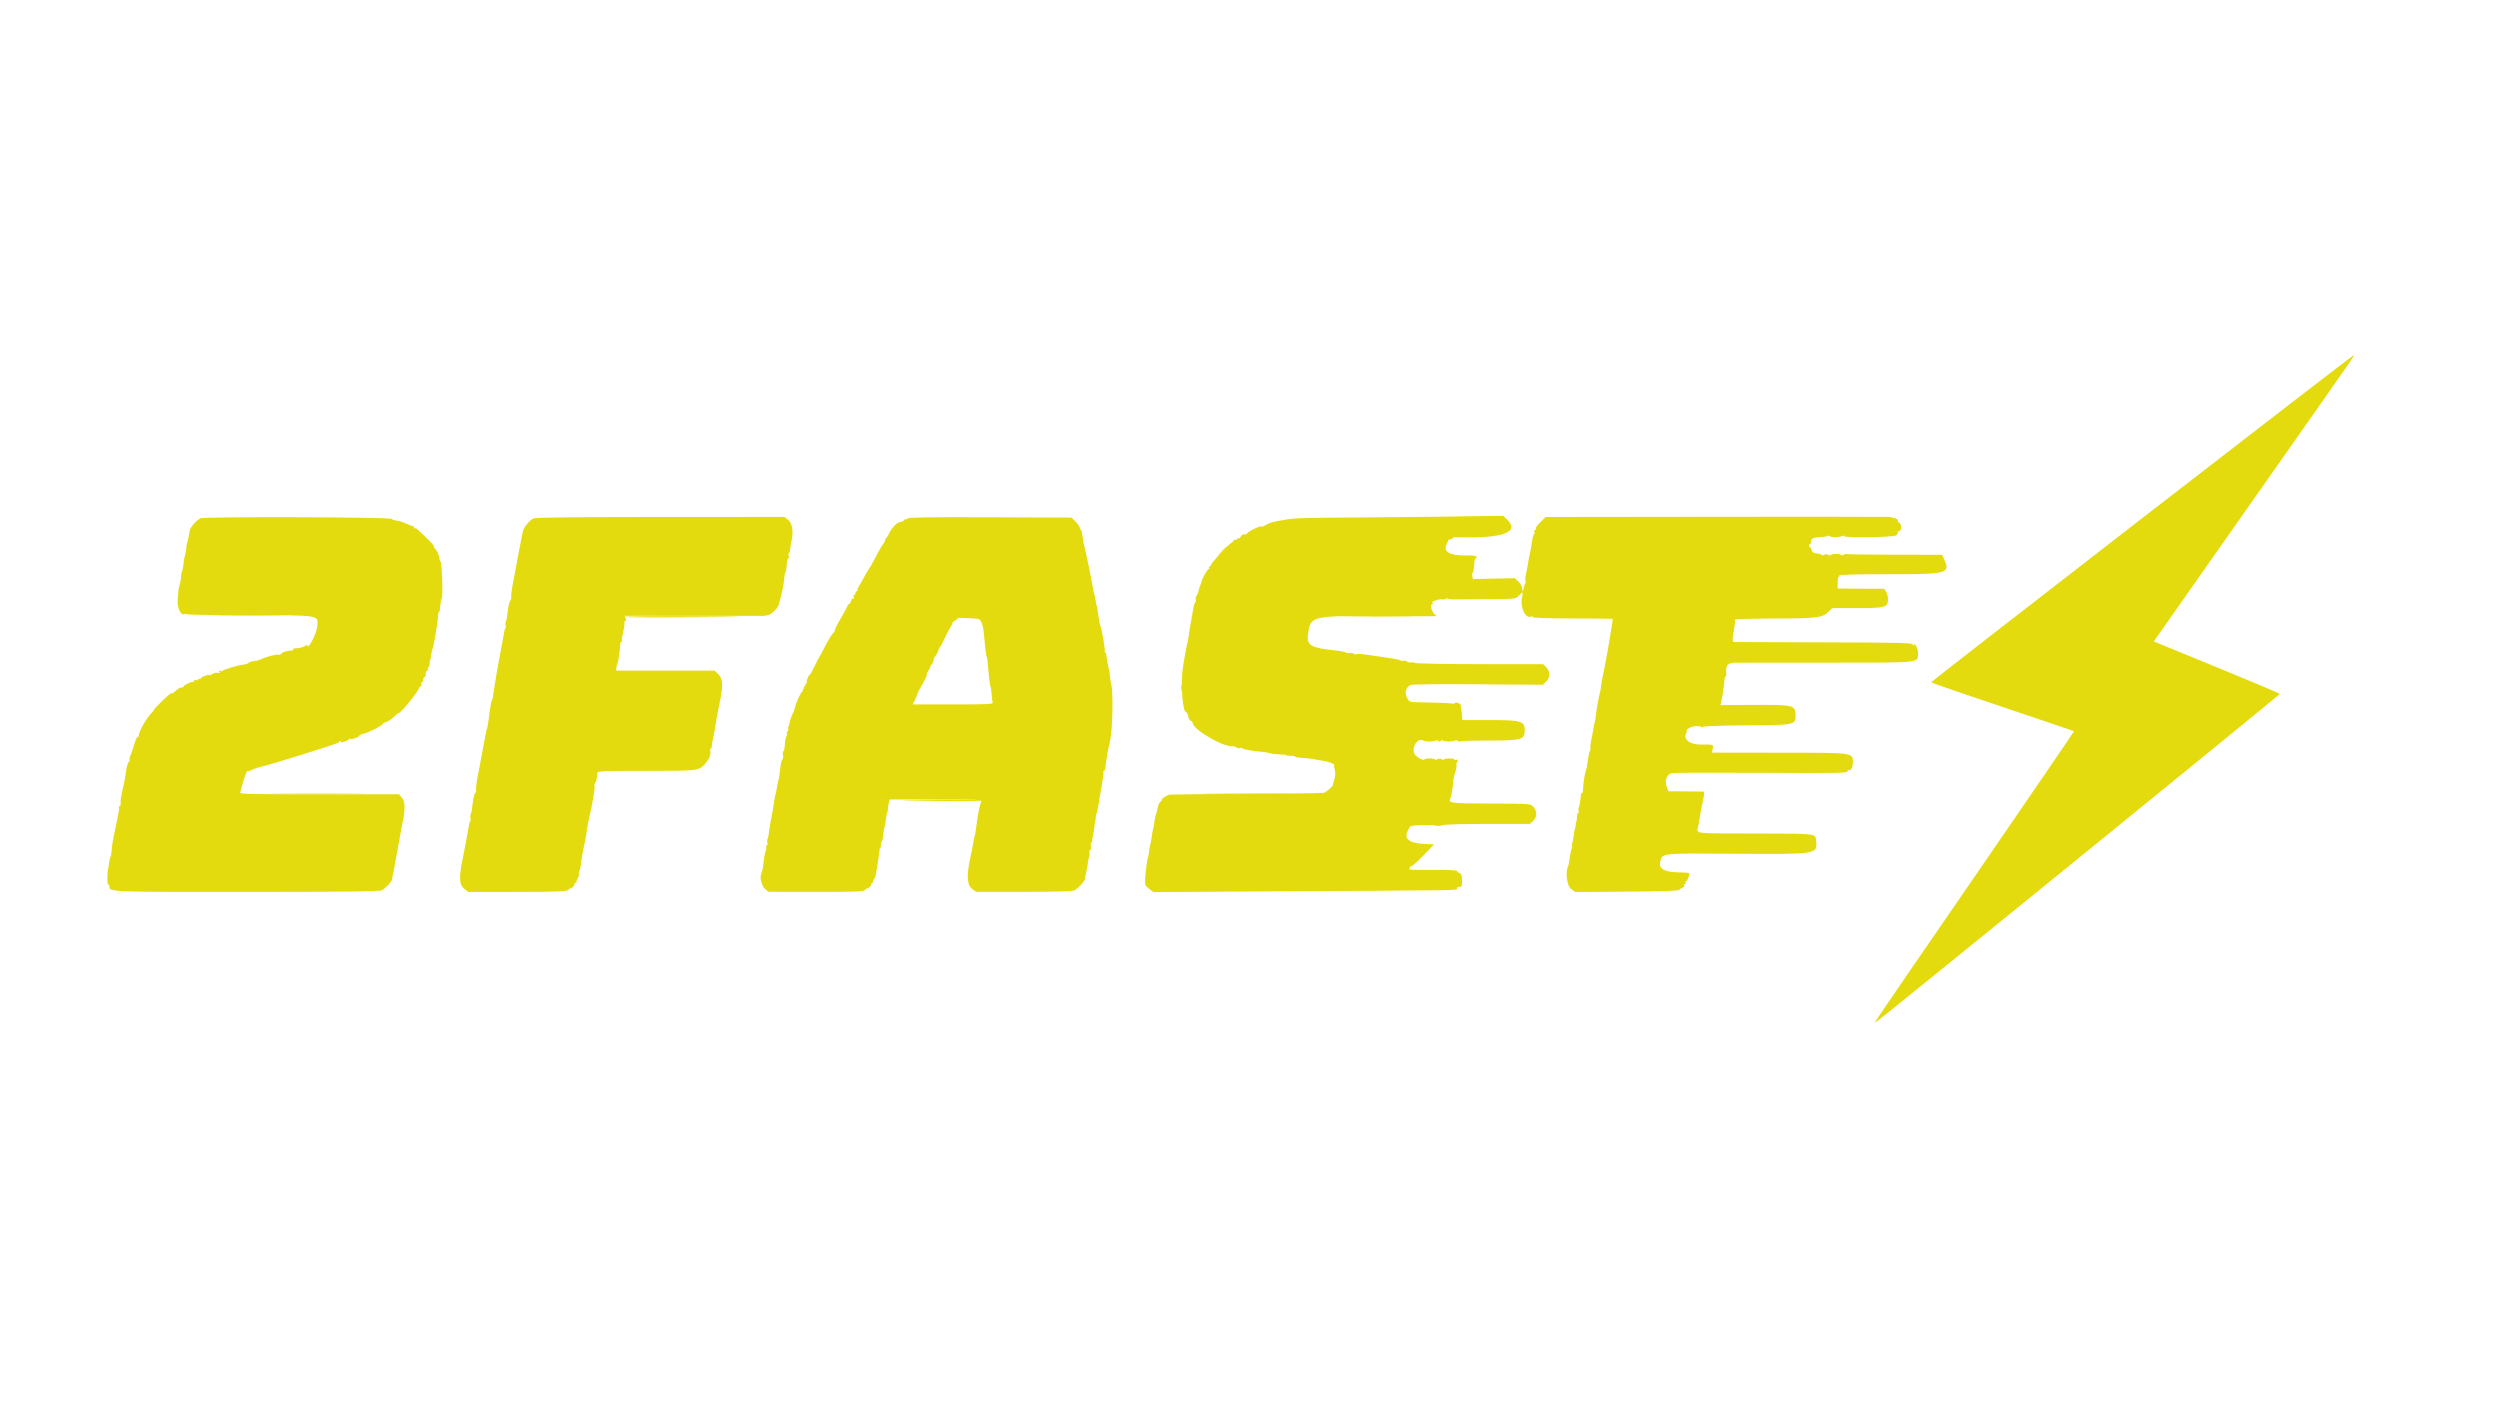 <svg id="svg" version="1.1" xmlns="http://www.w3.org/2000/svg" xmlns:xlink="http://www.w3.org/1999/xlink" width="400" height="225" viewBox="0, 0, 400,225"><g id="svgg"><path id="path0" d="" stroke="none" fill="#ecdc14" fill-rule="evenodd"></path><path id="path1" d="M342.664 82.971 C 324.135 97.321,308.972 109.109,308.969 109.167 C 308.966 109.224,314.095 110.994,320.367 113.101 C 326.639 115.208,331.802 116.957,331.840 116.989 C 331.878 117.021,324.793 127.392,316.097 140.034 C 298.587 165.490,299.850 163.626,300.187 163.514 C 300.498 163.411,364.764 111.188,364.780 111.026 C 364.786 110.960,360.251 109.044,354.701 106.769 L 344.609 102.632 344.984 102.097 C 345.190 101.803,352.338 91.625,360.869 79.479 C 377.791 55.388,376.762 56.874,376.523 56.877 C 376.430 56.878,361.194 68.620,342.664 82.971 M231.667 82.654 C 230.807 82.682,224.995 82.739,218.750 82.780 C 208.218 82.849,206.852 82.892,205.417 83.197 C 205.130 83.258,204.527 83.364,204.076 83.432 C 203.625 83.500,202.960 83.738,202.598 83.962 C 202.235 84.186,201.883 84.313,201.814 84.244 C 201.649 84.080,199.734 84.998,199.526 85.341 C 199.437 85.488,199.233 85.557,199.073 85.496 C 198.909 85.433,198.680 85.576,198.547 85.823 C 198.418 86.064,198.223 86.207,198.115 86.139 C 198.006 86.072,197.917 86.122,197.917 86.250 C 197.917 86.378,197.829 86.429,197.721 86.362 C 197.614 86.296,197.450 86.370,197.357 86.528 C 197.264 86.685,197.089 86.851,196.968 86.897 C 196.607 87.032,193.750 90.133,193.750 90.389 C 193.750 90.519,193.651 90.625,193.529 90.625 C 193.408 90.625,193.367 90.719,193.438 90.833 C 193.508 90.948,193.488 91.042,193.393 91.042 C 193.195 91.042,192.284 92.657,192.219 93.125 C 192.195 93.297,192.113 93.538,192.036 93.660 C 191.960 93.783,191.850 94.143,191.792 94.460 C 191.735 94.777,191.579 95.167,191.446 95.328 C 191.312 95.488,191.257 95.759,191.322 95.928 C 191.387 96.098,191.359 96.287,191.259 96.349 C 191.159 96.410,191.015 96.835,190.937 97.293 C 190.677 98.833,190.638 99.059,190.431 100.182 C 190.318 100.797,190.233 101.360,190.242 101.432 C 190.250 101.504,190.235 101.633,190.207 101.719 C 190.179 101.805,190.137 102.039,190.113 102.240 C 190.090 102.440,190.006 102.839,189.927 103.125 C 189.849 103.411,189.741 103.927,189.687 104.271 C 189.633 104.615,189.458 105.646,189.298 106.563 C 188.853 109.103,189.178 113.958,189.792 113.958 C 189.888 113.958,190.030 114.246,190.107 114.597 C 190.184 114.949,190.379 115.287,190.540 115.349 C 190.702 115.411,190.833 115.551,190.833 115.662 C 190.833 116.711,195.881 119.649,197.255 119.400 C 197.407 119.372,197.660 119.457,197.819 119.589 C 197.977 119.720,198.209 119.765,198.333 119.688 C 198.458 119.610,198.673 119.639,198.811 119.751 C 199.038 119.935,200.545 120.188,202.188 120.317 C 202.531 120.344,202.966 120.430,203.154 120.509 C 203.342 120.588,204.021 120.669,204.664 120.691 C 205.306 120.712,205.832 120.779,205.832 120.840 C 205.833 120.901,206.091 120.937,206.406 120.920 C 206.721 120.903,207.073 120.957,207.188 121.041 C 207.302 121.125,207.536 121.199,207.708 121.205 C 208.203 121.224,210.313 121.433,210.313 121.463 C 210.313 121.502,211.046 121.646,211.771 121.749 C 212.586 121.865,213.631 122.272,213.485 122.417 C 213.423 122.480,213.455 122.824,213.558 123.181 C 213.679 123.604,213.659 124.127,213.501 124.676 C 213.368 125.141,213.252 125.568,213.244 125.625 C 213.207 125.890,212.144 126.780,211.771 126.859 C 211.542 126.907,205.996 126.976,199.448 127.013 C 192.899 127.050,187.367 127.106,187.154 127.139 C 186.738 127.202,185.615 127.917,185.931 127.917 C 186.036 127.917,185.962 128.034,185.767 128.177 C 185.571 128.320,185.366 128.648,185.310 128.906 C 185.060 130.059,185.018 130.219,184.930 130.365 C 184.879 130.451,184.775 130.983,184.699 131.548 C 184.623 132.113,184.530 132.629,184.491 132.694 C 184.452 132.759,184.358 133.275,184.282 133.840 C 184.207 134.405,184.113 134.920,184.074 134.986 C 184.035 135.051,183.941 135.566,183.866 136.131 C 183.790 136.696,183.696 137.212,183.657 137.277 C 183.542 137.471,183.290 139.396,183.226 140.578 C 183.171 141.608,183.211 141.711,183.857 142.204 L 184.547 142.730 200.451 142.639 C 235.243 142.438,233.125 142.469,233.125 142.161 C 233.125 142.004,233.195 141.886,233.281 141.900 C 233.860 141.991,233.964 141.821,233.929 140.837 C 233.901 140.031,233.807 139.772,233.509 139.677 C 233.298 139.610,233.125 139.466,233.125 139.357 C 233.125 139.240,231.751 139.166,229.740 139.175 C 225.138 139.196,225.411 139.217,225.550 138.854 C 225.616 138.682,225.775 138.542,225.904 138.542 C 226.033 138.542,226.885 137.768,227.797 136.823 L 229.456 135.104 228.218 135.053 C 225.396 134.935,224.524 134.249,225.319 132.773 C 225.718 132.032,225.495 132.086,228.542 132.000 C 228.943 131.988,229.506 132.036,229.794 132.106 C 230.081 132.177,230.550 132.141,230.835 132.028 C 231.140 131.907,234.119 131.824,238.067 131.826 L 244.779 131.830 245.310 131.338 C 245.961 130.735,245.956 129.697,245.299 129.034 C 244.867 128.599,244.706 128.587,238.538 128.570 C 232.126 128.553,231.662 128.496,232.049 127.772 C 232.229 127.436,232.471 125.937,232.529 124.792 C 232.538 124.620,232.680 124.065,232.844 123.560 C 233.009 123.054,233.096 122.518,233.039 122.368 C 232.982 122.219,233.026 122.040,233.137 121.971 C 233.249 121.903,233.285 121.757,233.218 121.649 C 233.151 121.540,233.009 121.505,232.902 121.571 C 232.796 121.637,232.708 121.614,232.708 121.519 C 232.708 121.424,232.333 121.346,231.875 121.346 C 231.417 121.346,231.042 121.422,231.042 121.514 C 231.042 121.606,230.875 121.592,230.672 121.483 C 230.437 121.358,230.170 121.359,229.943 121.486 C 229.745 121.597,229.583 121.611,229.583 121.517 C 229.583 121.423,229.208 121.346,228.750 121.346 C 228.292 121.346,227.917 121.409,227.917 121.487 C 227.917 121.758,227.090 121.408,226.553 120.911 C 225.559 119.989,226.712 117.807,227.813 118.528 C 228.089 118.709,229.415 118.677,229.725 118.481 C 229.860 118.396,230.033 118.426,230.108 118.548 C 230.205 118.704,230.327 118.702,230.521 118.542 C 230.672 118.416,230.845 118.392,230.905 118.490 C 231.036 118.702,232.503 118.694,232.850 118.479 C 232.985 118.395,233.156 118.423,233.229 118.542 C 233.302 118.660,233.465 118.693,233.591 118.615 C 233.718 118.537,235.848 118.477,238.325 118.482 C 243.436 118.492,243.958 118.342,243.958 116.857 C 243.958 115.370,243.412 115.209,238.385 115.209 L 233.958 115.208 233.932 114.635 C 233.917 114.320,233.868 113.828,233.823 113.542 C 233.778 113.255,233.728 112.912,233.711 112.778 C 233.676 112.503,232.708 112.256,232.708 112.522 C 232.708 112.617,232.574 112.644,232.410 112.581 C 232.246 112.518,230.723 112.440,229.025 112.409 C 225.206 112.337,225.576 112.409,225.129 111.653 C 224.675 110.885,224.969 109.872,225.731 109.583 C 225.982 109.487,230.834 109.443,236.513 109.485 L 246.839 109.561 247.382 109.058 C 248.049 108.439,248.044 107.409,247.371 106.731 L 246.919 106.275 236.919 106.266 C 231.420 106.261,226.699 106.175,226.429 106.075 C 226.159 105.975,225.817 105.935,225.670 105.987 C 225.523 106.039,225.269 105.970,225.106 105.835 C 224.943 105.700,224.708 105.652,224.583 105.729 C 224.459 105.806,224.244 105.782,224.105 105.675 C 223.967 105.569,223.010 105.369,221.979 105.231 C 220.948 105.093,219.469 104.882,218.692 104.762 C 217.915 104.642,217.144 104.595,216.980 104.659 C 216.815 104.722,216.628 104.690,216.565 104.587 C 216.501 104.485,216.248 104.440,216.001 104.487 C 215.754 104.535,215.451 104.494,215.328 104.397 C 215.205 104.300,214.495 104.158,213.750 104.082 C 209.777 103.672,209.083 103.288,209.274 101.600 C 209.620 98.544,209.758 98.509,220.939 98.584 C 226.038 98.618,230.093 98.611,229.949 98.569 C 229.226 98.355,228.580 96.671,229.219 96.663 C 229.422 96.661,229.420 96.623,229.212 96.491 C 229.030 96.376,229.215 96.232,229.786 96.044 C 230.249 95.891,230.686 95.825,230.758 95.896 C 230.829 95.968,231.075 95.927,231.303 95.805 C 231.530 95.683,231.668 95.663,231.608 95.760 C 231.547 95.858,232.263 95.925,233.197 95.909 C 234.131 95.893,236.611 95.870,238.708 95.857 C 242.493 95.834,242.523 95.830,243.003 95.313 C 243.661 94.603,243.737 94.652,243.514 95.645 C 243.163 97.209,244.163 99.163,245.037 98.623 C 245.131 98.565,245.208 98.611,245.208 98.726 C 245.208 98.862,247.470 98.942,251.603 98.952 C 255.119 98.962,258.017 98.990,258.041 99.016 C 258.066 99.041,257.953 99.813,257.791 100.729 C 257.629 101.646,257.451 102.724,257.397 103.125 C 257.342 103.526,257.164 104.510,257.000 105.313 C 256.836 106.115,256.657 107.052,256.602 107.396 C 256.547 107.740,256.443 108.255,256.371 108.542 C 256.299 108.828,256.208 109.391,256.170 109.792 C 256.132 110.193,256.048 110.661,255.983 110.833 C 255.841 111.213,255.425 113.579,255.324 114.583 C 255.283 114.984,255.197 115.453,255.132 115.625 C 255.066 115.797,254.965 116.313,254.906 116.771 C 254.848 117.229,254.713 117.960,254.607 118.395 C 254.501 118.830,254.440 119.345,254.472 119.541 C 254.504 119.736,254.474 119.990,254.406 120.104 C 254.266 120.340,254.192 120.666,254.076 121.563 C 254.031 121.906,253.975 122.234,253.952 122.292 C 253.928 122.349,253.919 122.463,253.931 122.545 C 253.943 122.627,253.869 122.916,253.766 123.187 C 253.553 123.748,253.254 125.705,253.275 126.406 C 253.283 126.664,253.221 126.875,253.138 126.875 C 253.054 126.875,252.972 126.992,252.954 127.135 C 252.937 127.279,252.885 127.724,252.838 128.125 C 252.792 128.526,252.688 129.014,252.608 129.209 C 252.529 129.404,252.520 129.655,252.589 129.767 C 252.658 129.879,252.614 130.034,252.491 130.110 C 252.368 130.186,252.287 130.450,252.310 130.697 C 252.334 130.944,252.288 131.296,252.208 131.479 C 252.128 131.663,252.082 131.897,252.106 132.000 C 252.130 132.103,252.089 132.328,252.015 132.500 C 251.940 132.672,251.845 133.188,251.803 133.646 C 251.760 134.104,251.654 134.647,251.566 134.853 C 251.479 135.058,251.462 135.281,251.529 135.349 C 251.597 135.416,251.571 135.623,251.472 135.809 C 251.372 135.994,251.226 136.661,251.146 137.292 C 251.066 137.922,250.961 138.503,250.912 138.582 C 250.416 139.389,250.693 141.697,251.346 142.196 L 252.037 142.722 260.297 142.663 C 265.884 142.623,268.605 142.532,268.706 142.381 C 268.787 142.258,269.024 142.094,269.232 142.018 C 269.440 141.941,269.551 141.784,269.480 141.668 C 269.409 141.553,269.455 141.458,269.583 141.458 C 269.711 141.458,269.758 141.365,269.688 141.250 C 269.617 141.135,269.637 141.042,269.734 141.042 C 269.972 141.042,270.419 139.817,270.224 139.697 C 270.138 139.644,269.326 139.586,268.419 139.568 C 266.261 139.525,265.328 138.954,265.640 137.866 C 266.041 136.467,265.533 136.521,277.652 136.598 C 290.773 136.682,290.760 136.685,290.592 134.622 C 290.487 133.328,290.900 133.381,280.984 133.365 C 270.812 133.349,271.437 133.419,271.683 132.323 C 271.782 131.881,271.909 131.200,271.964 130.811 C 272.091 129.926,272.259 129.009,272.420 128.333 C 272.677 127.250,272.728 126.666,272.565 126.657 C 272.472 126.651,271.167 126.635,269.664 126.621 L 266.933 126.596 266.681 125.898 C 266.292 124.824,266.690 123.826,267.561 123.686 C 267.929 123.627,274.393 123.611,281.927 123.651 C 294.387 123.717,295.625 123.693,295.625 123.390 C 295.625 123.206,295.687 123.117,295.762 123.193 C 296.049 123.479,296.458 122.834,296.458 122.095 C 296.458 120.403,296.749 120.449,285.901 120.436 C 280.650 120.430,275.803 120.423,275.130 120.421 L 273.906 120.417 274.031 119.792 C 274.170 119.096,274.246 119.122,272.083 119.124 C 270.303 119.126,269.266 118.274,269.810 117.258 C 269.922 117.047,269.944 116.875,269.857 116.875 C 269.770 116.875,269.922 116.719,270.195 116.528 C 270.705 116.170,271.822 116.064,272.255 116.332 C 272.390 116.415,272.500 116.397,272.500 116.291 C 272.500 116.179,275.373 116.082,279.426 116.059 C 287.241 116.013,287.292 116.002,287.292 114.433 C 287.292 112.834,286.989 112.758,280.761 112.787 L 275.276 112.813 275.437 112.083 C 275.650 111.122,275.862 109.640,275.904 108.822 C 275.922 108.461,276.004 108.206,276.085 108.256 C 276.166 108.306,276.216 108.133,276.197 107.871 C 276.089 106.399,276.396 106.042,277.777 106.034 C 278.484 106.030,285.137 106.026,292.562 106.024 C 307.831 106.021,306.875 106.129,306.875 104.401 C 306.875 103.742,306.258 102.617,306.247 103.256 C 306.245 103.356,306.155 103.297,306.046 103.125 C 305.874 102.853,304.052 102.808,291.935 102.780 C 284.282 102.762,277.828 102.738,277.592 102.728 C 277.122 102.706,277.114 102.541,277.492 100.437 C 277.603 99.818,277.648 99.237,277.591 99.146 C 277.535 99.055,280.317 98.974,283.773 98.964 C 290.684 98.946,291.615 98.834,292.538 97.911 L 293.157 97.292 297.204 97.292 C 301.690 97.292,302.083 97.177,302.083 95.875 C 302.083 95.175,301.645 94.167,301.354 94.195 C 301.240 94.207,299.544 94.205,297.587 94.191 L 294.028 94.167 294.028 93.229 C 294.028 92.714,294.111 92.292,294.214 92.292 C 294.316 92.292,294.342 92.198,294.271 92.083 C 294.186 91.946,296.908 91.875,302.279 91.875 C 311.790 91.875,312.144 91.771,310.990 89.322 L 310.729 88.769 303.138 88.755 C 298.963 88.747,295.505 88.699,295.454 88.649 C 295.403 88.598,295.187 88.650,294.973 88.765 C 294.759 88.879,294.583 88.898,294.583 88.805 C 294.583 88.713,294.208 88.638,293.750 88.638 C 293.292 88.638,292.917 88.713,292.917 88.805 C 292.917 88.898,292.750 88.884,292.547 88.775 C 292.312 88.649,292.045 88.650,291.818 88.778 C 291.620 88.889,291.458 88.901,291.458 88.805 C 291.458 88.709,291.294 88.619,291.094 88.604 C 290.211 88.537,289.892 88.371,289.829 87.947 C 289.792 87.698,289.695 87.535,289.613 87.586 C 289.531 87.636,289.464 87.504,289.464 87.292 C 289.464 87.079,289.538 86.951,289.628 87.007 C 289.718 87.062,289.792 86.920,289.792 86.691 C 289.792 86.139,290.046 86.008,291.240 85.944 C 291.790 85.914,292.339 85.829,292.460 85.754 C 292.581 85.679,292.727 85.695,292.784 85.788 C 292.912 85.995,294.384 85.982,294.725 85.770 C 294.860 85.687,295.019 85.695,295.077 85.790 C 295.269 86.100,303.021 85.970,303.406 85.651 C 303.593 85.496,303.694 85.286,303.631 85.185 C 303.568 85.083,303.663 85.000,303.842 85.000 C 304.276 85.000,304.287 83.783,303.855 83.617 C 303.684 83.552,303.596 83.414,303.660 83.311 C 303.827 83.040,302.814 82.707,301.807 82.702 C 295.165 82.668,289.837 82.667,270.270 82.692 L 247.312 82.722 246.454 83.546 C 245.983 83.999,245.656 84.464,245.727 84.580 C 245.799 84.697,245.749 84.792,245.615 84.792 C 245.481 84.792,245.425 84.929,245.489 85.097 C 245.554 85.266,245.526 85.453,245.427 85.514 C 245.328 85.575,245.184 86.118,245.107 86.719 C 245.030 87.320,244.887 88.141,244.789 88.542 C 244.691 88.943,244.559 89.621,244.495 90.048 C 244.431 90.476,244.282 91.255,244.164 91.781 C 244.047 92.306,244.005 92.823,244.071 92.930 C 244.137 93.037,244.118 93.242,244.029 93.385 C 243.939 93.529,243.838 93.828,243.803 94.050 C 243.708 94.664,243.542 94.719,243.542 94.136 C 243.542 93.843,243.291 93.379,242.963 93.065 L 242.384 92.510 239.023 92.579 L 235.662 92.649 235.568 92.158 C 235.517 91.888,235.535 91.667,235.610 91.667 C 235.737 91.667,235.865 90.903,235.915 89.844 C 235.927 89.586,236.008 89.375,236.094 89.375 C 236.180 89.375,236.250 89.258,236.250 89.115 C 236.250 88.925,235.756 88.859,234.427 88.872 C 231.881 88.897,230.840 88.239,231.493 87.019 C 231.627 86.768,231.718 86.516,231.694 86.458 C 231.670 86.401,231.843 86.324,232.078 86.287 C 232.314 86.250,232.467 86.157,232.419 86.079 C 232.371 86.001,232.815 85.951,233.405 85.967 C 240.532 86.163,243.278 85.133,241.094 83.082 L 240.521 82.544 236.875 82.574 C 234.870 82.590,232.526 82.627,231.667 82.654 M32.029 82.933 C 31.501 83.243,30.713 84.062,30.514 84.510 C 30.345 84.889,30.320 84.993,30.143 86.042 C 30.095 86.328,30.004 86.703,29.941 86.875 C 29.878 87.047,29.825 87.328,29.822 87.500 C 29.816 87.928,29.662 88.788,29.524 89.167 C 29.461 89.339,29.408 89.620,29.406 89.792 C 29.400 90.220,29.246 91.080,29.108 91.458 C 29.045 91.630,28.991 91.911,28.989 92.083 C 28.983 92.511,28.829 93.372,28.691 93.750 C 28.628 93.922,28.571 94.203,28.565 94.375 C 28.558 94.547,28.498 95.252,28.430 95.942 C 28.303 97.254,28.968 98.609,29.561 98.243 C 29.688 98.165,29.792 98.176,29.792 98.269 C 29.792 98.362,34.273 98.438,39.749 98.438 C 51.299 98.438,50.936 98.380,50.775 100.171 C 50.660 101.443,49.167 104.251,49.167 103.194 C 49.167 103.128,49.042 103.177,48.890 103.304 C 48.615 103.532,47.948 103.705,47.227 103.735 C 47.020 103.743,46.894 103.820,46.947 103.906 C 47.000 103.992,46.842 104.074,46.595 104.089 C 45.829 104.134,45.141 104.355,44.987 104.604 C 44.906 104.735,44.712 104.798,44.555 104.744 C 44.249 104.637,42.452 105.110,41.771 105.477 C 41.542 105.600,41.029 105.736,40.631 105.778 C 40.233 105.820,39.853 105.943,39.785 106.052 C 39.718 106.160,39.368 106.283,39.007 106.325 C 38.039 106.438,35.625 107.158,35.625 107.335 C 35.625 107.418,35.469 107.427,35.278 107.354 C 35.026 107.257,34.978 107.296,35.103 107.497 C 35.230 107.704,35.163 107.745,34.838 107.660 C 34.598 107.597,34.221 107.673,33.999 107.828 C 33.778 107.983,33.552 108.066,33.499 108.013 C 33.341 107.855,32.083 108.355,32.083 108.574 C 32.083 108.684,31.990 108.717,31.875 108.646 C 31.760 108.575,31.667 108.613,31.667 108.731 C 31.667 108.849,31.526 108.891,31.354 108.825 C 31.182 108.759,31.042 108.809,31.042 108.936 C 31.042 109.063,30.971 109.144,30.885 109.117 C 30.631 109.036,29.375 109.618,29.375 109.817 C 29.375 109.918,29.228 110.000,29.048 110.000 C 28.868 110.000,28.590 110.117,28.430 110.260 C 27.740 110.879,27.538 111.010,27.435 110.907 C 27.374 110.847,26.698 111.415,25.932 112.169 C 25.167 112.924,24.586 113.542,24.642 113.542 C 24.698 113.542,24.430 113.885,24.046 114.304 C 23.206 115.220,22.028 117.450,22.219 117.760 C 22.298 117.886,22.258 117.920,22.126 117.839 C 21.978 117.748,21.735 118.239,21.447 119.213 C 21.200 120.047,20.926 120.823,20.838 120.938 C 20.750 121.052,20.705 121.310,20.737 121.510 C 20.770 121.711,20.721 121.875,20.630 121.875 C 20.471 121.875,20.216 122.845,20.083 123.958 C 20.009 124.576,19.868 125.277,19.500 126.855 C 19.351 127.496,19.261 128.232,19.301 128.490 C 19.340 128.747,19.274 128.958,19.153 128.958 C 19.032 128.958,18.980 129.034,19.037 129.126 C 19.094 129.218,19.058 129.663,18.957 130.115 C 18.856 130.568,18.720 131.242,18.654 131.614 C 18.589 131.986,18.401 132.877,18.236 133.593 C 18.071 134.310,17.916 135.318,17.893 135.833 C 17.869 136.349,17.775 136.921,17.684 137.105 C 17.593 137.289,17.474 137.804,17.420 138.251 C 17.366 138.697,17.301 139.063,17.276 139.063 C 17.252 139.063,17.211 139.646,17.186 140.359 C 17.162 141.072,17.222 141.606,17.321 141.545 C 17.419 141.484,17.500 141.575,17.500 141.747 C 17.500 142.739,16.971 142.716,39.545 142.704 C 55.701 142.696,60.761 142.634,61.108 142.441 C 61.672 142.127,62.703 141.044,62.724 140.744 C 62.733 140.621,62.771 140.380,62.809 140.208 C 63.010 139.290,63.147 138.580,63.232 138.021 C 63.284 137.677,63.379 137.161,63.442 136.875 C 63.505 136.589,63.598 136.073,63.650 135.729 C 63.702 135.385,63.795 134.870,63.858 134.583 C 63.921 134.297,64.015 133.781,64.067 133.438 C 64.118 133.094,64.212 132.578,64.275 132.292 C 64.866 129.608,64.879 128.292,64.324 127.646 L 63.841 127.083 51.065 127.083 C 38.978 127.083,38.297 127.064,38.441 126.719 C 38.525 126.518,38.666 126.026,38.753 125.625 C 38.928 124.824,39.545 123.133,39.569 123.391 C 39.577 123.480,39.874 123.402,40.229 123.219 C 40.584 123.035,41.076 122.846,41.322 122.799 C 42.673 122.542,53.891 119.055,54.126 118.820 C 54.436 118.510,54.667 118.446,54.500 118.716 C 54.441 118.812,54.716 118.789,55.113 118.665 C 55.509 118.541,55.833 118.363,55.833 118.270 C 55.833 118.177,55.916 118.152,56.018 118.214 C 56.254 118.360,57.500 117.931,57.500 117.705 C 57.500 117.610,57.805 117.469,58.177 117.390 C 58.959 117.225,61.250 116.059,61.250 115.827 C 61.250 115.741,61.478 115.613,61.756 115.543 C 62.035 115.473,62.597 115.100,63.006 114.715 C 63.415 114.329,63.750 114.044,63.750 114.082 C 63.750 114.528,66.758 110.904,67.010 110.156 C 67.077 109.956,67.225 109.792,67.338 109.792 C 67.452 109.792,67.491 109.651,67.425 109.479 C 67.359 109.307,67.396 109.167,67.507 109.167 C 67.618 109.167,67.708 108.979,67.708 108.750 C 67.708 108.521,67.802 108.333,67.917 108.333 C 68.031 108.333,68.125 108.099,68.125 107.813 C 68.125 107.526,68.234 107.292,68.368 107.292 C 68.502 107.292,68.549 107.230,68.474 107.155 C 68.399 107.079,68.433 106.902,68.551 106.760 C 68.668 106.618,68.746 106.422,68.723 106.324 C 68.700 106.226,68.748 105.911,68.829 105.625 C 68.910 105.339,69.002 104.866,69.033 104.575 C 69.063 104.283,69.143 103.955,69.210 103.845 C 69.370 103.584,70.053 99.466,70.082 98.594 C 70.094 98.222,70.159 97.917,70.226 97.917 C 70.293 97.917,70.356 97.799,70.367 97.656 C 70.438 96.732,70.580 95.866,70.691 95.686 C 70.893 95.359,70.711 89.976,70.493 89.823 C 70.386 89.749,70.308 89.547,70.319 89.375 C 70.345 88.984,69.811 87.864,69.502 87.659 C 69.375 87.575,69.340 87.505,69.425 87.503 C 69.636 87.499,69.019 86.769,68.036 85.860 C 67.586 85.444,67.055 84.948,66.856 84.757 C 66.656 84.566,66.438 84.464,66.372 84.531 C 66.305 84.598,66.250 84.543,66.250 84.410 C 66.250 84.276,66.155 84.167,66.039 84.167 C 65.924 84.167,65.431 83.983,64.946 83.759 C 64.460 83.535,63.781 83.325,63.438 83.291 C 63.094 83.257,62.746 83.135,62.664 83.021 C 62.454 82.727,32.526 82.641,32.029 82.933 M85.363 82.936 C 84.510 83.429,83.755 84.416,83.623 85.208 C 83.595 85.380,83.518 85.755,83.453 86.042 C 83.388 86.328,83.240 87.078,83.125 87.708 C 83.010 88.339,82.876 89.053,82.829 89.297 C 82.781 89.540,82.687 90.055,82.620 90.442 C 82.552 90.829,82.325 92.012,82.116 93.070 C 81.906 94.129,81.760 95.230,81.791 95.518 C 81.821 95.806,81.768 96.042,81.672 96.042 C 81.521 96.042,81.268 97.271,81.135 98.646 C 81.113 98.875,81.026 99.227,80.942 99.427 C 80.858 99.628,80.839 99.923,80.901 100.084 C 80.963 100.244,80.955 100.434,80.884 100.505 C 80.813 100.576,80.730 100.796,80.698 100.994 C 80.667 101.192,80.595 101.589,80.539 101.875 C 80.483 102.161,80.390 102.677,80.332 103.021 C 80.235 103.594,80.180 103.883,79.879 105.417 C 79.633 106.665,79.174 109.347,79.058 110.208 C 78.861 111.668,78.842 111.765,78.715 111.983 C 78.598 112.182,78.369 113.531,78.202 115.000 C 78.115 115.770,77.970 116.563,77.917 116.563 C 77.877 116.563,77.812 116.871,77.522 118.438 C 77.394 119.125,77.251 119.887,77.204 120.130 C 77.156 120.373,77.062 120.889,76.995 121.276 C 76.927 121.663,76.700 122.845,76.491 123.904 C 76.281 124.962,76.135 126.064,76.166 126.351 C 76.196 126.639,76.143 126.875,76.047 126.875 C 75.896 126.875,75.643 128.105,75.510 129.479 C 75.488 129.708,75.401 130.060,75.317 130.260 C 75.233 130.461,75.214 130.756,75.276 130.917 C 75.338 131.078,75.330 131.267,75.259 131.338 C 75.188 131.409,75.105 131.629,75.073 131.827 C 75.042 132.025,74.970 132.422,74.914 132.708 C 74.858 132.995,74.765 133.510,74.707 133.854 C 74.649 134.198,74.550 134.737,74.488 135.052 C 74.426 135.367,74.334 135.836,74.285 136.094 C 74.235 136.352,74.091 137.078,73.966 137.708 C 73.421 140.433,73.499 141.613,74.259 142.192 L 74.945 142.716 82.779 142.703 C 89.439 142.693,90.659 142.644,90.924 142.380 C 91.095 142.209,91.289 142.075,91.354 142.083 C 91.571 142.110,92.066 141.510,91.935 141.379 C 91.864 141.308,91.915 141.250,92.049 141.250 C 92.182 141.250,92.272 141.180,92.247 141.094 C 92.223 141.008,92.324 140.719,92.473 140.451 C 92.621 140.183,92.691 139.913,92.628 139.851 C 92.566 139.788,92.596 139.585,92.695 139.400 C 92.794 139.214,92.929 138.594,92.994 138.021 C 93.060 137.448,93.166 136.745,93.231 136.458 C 93.295 136.172,93.387 135.703,93.435 135.417 C 93.483 135.130,93.577 134.661,93.644 134.375 C 93.711 134.089,93.817 133.432,93.880 132.917 C 93.942 132.401,94.169 131.229,94.383 130.313 C 94.885 128.163,95.256 125.811,95.114 125.670 C 95.053 125.609,95.102 125.441,95.221 125.297 C 95.411 125.069,95.505 124.644,95.601 123.594 C 95.620 123.390,97.334 123.333,103.414 123.333 C 111.875 123.333,111.836 123.338,112.870 122.147 C 113.496 121.425,113.756 120.781,113.648 120.220 C 113.603 119.985,113.635 119.792,113.720 119.792 C 113.805 119.792,113.885 119.581,113.896 119.323 C 113.908 119.065,113.979 118.620,114.054 118.333 C 114.128 118.047,114.329 116.969,114.500 115.938 C 114.812 114.059,114.883 113.670,115.090 112.717 C 115.734 109.753,115.692 108.568,114.917 107.851 L 114.314 107.292 106.442 107.292 L 98.570 107.292 98.621 106.814 C 98.649 106.551,98.732 106.240,98.804 106.122 C 98.926 105.925,99.212 103.935,99.243 103.073 C 99.250 102.872,99.335 102.708,99.432 102.708 C 99.529 102.708,99.560 102.630,99.501 102.535 C 99.442 102.440,99.515 101.901,99.664 101.337 C 99.812 100.774,99.922 100.062,99.908 99.756 C 99.895 99.449,99.967 99.250,100.068 99.313 C 100.170 99.376,100.189 99.224,100.110 98.977 L 99.967 98.526 111.077 98.542 C 117.188 98.551,122.234 98.547,122.292 98.534 C 122.349 98.521,122.617 98.470,122.887 98.420 C 123.379 98.329,124.403 97.366,124.565 96.841 C 125.016 95.384,125.416 93.534,125.463 92.694 C 125.495 92.130,125.571 91.668,125.633 91.668 C 125.740 91.667,125.868 90.842,125.915 89.844 C 125.927 89.586,126.019 89.375,126.118 89.375 C 126.217 89.375,126.250 89.188,126.190 88.959 C 126.130 88.729,126.160 88.493,126.256 88.434 C 126.353 88.374,126.426 88.163,126.418 87.965 C 126.411 87.766,126.494 87.229,126.604 86.771 C 126.988 85.170,126.792 83.728,126.119 83.190 L 125.521 82.713 105.625 82.718 C 92.500 82.722,85.604 82.796,85.363 82.936 M145.208 82.955 C 145.208 83.087,145.150 83.136,145.079 83.065 C 145.008 82.995,144.814 83.073,144.648 83.239 C 144.481 83.406,144.173 83.542,143.962 83.542 C 143.545 83.542,142.587 84.569,142.218 85.411 C 142.091 85.701,141.909 85.994,141.813 86.063 C 141.717 86.131,141.619 86.324,141.594 86.491 C 141.570 86.658,141.431 86.930,141.285 87.095 C 141.021 87.394,140.682 87.992,139.754 89.792 C 139.488 90.307,139.214 90.776,139.144 90.833 C 139.074 90.891,138.662 91.594,138.228 92.396 C 137.794 93.198,137.360 93.957,137.263 94.082 C 137.166 94.207,137.149 94.371,137.224 94.446 C 137.299 94.522,137.252 94.583,137.118 94.583 C 136.984 94.583,136.875 94.724,136.875 94.896 C 136.875 95.068,136.784 95.208,136.673 95.208 C 136.562 95.208,136.531 95.364,136.604 95.555 C 136.688 95.772,136.655 95.851,136.516 95.765 C 136.391 95.687,136.238 95.853,136.164 96.147 C 136.092 96.433,135.942 96.667,135.829 96.667 C 135.717 96.667,135.625 96.758,135.625 96.869 C 135.625 96.980,135.222 97.754,134.729 98.588 C 133.877 100.030,133.437 100.932,133.580 100.942 C 133.616 100.945,133.456 101.152,133.223 101.401 C 132.990 101.651,132.429 102.586,131.975 103.480 C 131.521 104.373,131.102 105.151,131.044 105.208 C 130.985 105.266,130.662 105.898,130.326 106.615 C 129.990 107.331,129.662 107.917,129.597 107.918 C 129.400 107.921,128.962 109.004,129.081 109.196 C 129.141 109.294,129.086 109.375,128.958 109.375 C 128.830 109.375,128.783 109.469,128.854 109.583 C 128.925 109.698,128.878 109.792,128.750 109.792 C 128.622 109.792,128.575 109.885,128.646 110.000 C 128.717 110.115,128.670 110.208,128.542 110.208 C 128.414 110.208,128.367 110.302,128.438 110.417 C 128.508 110.531,128.490 110.625,128.396 110.625 C 128.193 110.625,127.360 112.393,127.218 113.125 C 127.163 113.412,126.963 113.949,126.774 114.320 C 126.585 114.691,126.407 115.211,126.379 115.475 C 126.351 115.739,126.254 116.075,126.164 116.221 C 126.074 116.367,126.055 116.542,126.123 116.609 C 126.191 116.677,126.140 116.861,126.010 117.017 C 125.880 117.174,125.833 117.361,125.906 117.434 C 125.979 117.506,125.945 117.678,125.832 117.814 C 125.718 117.951,125.602 118.545,125.573 119.134 C 125.544 119.723,125.445 120.206,125.352 120.207 C 125.259 120.208,125.227 120.485,125.280 120.823 C 125.333 121.160,125.295 121.465,125.195 121.500 C 125.095 121.534,124.955 122.031,124.883 122.604 C 124.659 124.402,124.618 124.688,124.584 124.688 C 124.543 124.688,124.454 125.115,124.301 126.060 C 124.234 126.471,124.133 126.939,124.076 127.101 C 124.019 127.263,123.923 127.771,123.862 128.229 C 123.760 128.996,123.588 129.986,123.227 131.875 C 123.151 132.276,123.061 132.885,123.029 133.229 C 122.996 133.573,122.901 134.018,122.817 134.219 C 122.733 134.419,122.718 134.724,122.784 134.896 C 122.850 135.068,122.821 135.208,122.720 135.208 C 122.619 135.208,122.563 135.372,122.596 135.573 C 122.628 135.773,122.578 136.085,122.485 136.265 C 122.392 136.446,122.263 137.102,122.197 137.724 C 122.061 139.018,121.998 139.342,121.787 139.826 C 121.527 140.421,121.856 141.706,122.396 142.206 L 122.909 142.681 130.504 142.693 C 137.049 142.703,138.143 142.661,138.417 142.387 C 138.592 142.212,138.789 142.075,138.854 142.083 C 139.071 142.110,139.566 141.510,139.435 141.379 C 139.364 141.308,139.431 141.250,139.583 141.250 C 139.736 141.250,139.799 141.188,139.724 141.113 C 139.649 141.038,139.693 140.848,139.823 140.692 C 139.952 140.536,140.093 140.199,140.135 139.944 C 140.177 139.688,140.313 138.870,140.437 138.125 C 140.561 137.380,140.677 136.513,140.696 136.198 C 140.714 135.884,140.791 135.626,140.867 135.625 C 140.943 135.625,140.978 135.461,140.946 135.260 C 140.913 135.060,140.970 134.791,141.072 134.662 C 141.174 134.533,141.290 134.017,141.330 133.516 C 141.370 133.014,141.461 132.464,141.532 132.292 C 141.604 132.120,141.697 131.604,141.739 131.146 C 141.781 130.688,141.881 130.162,141.960 129.979 C 142.039 129.796,142.087 129.561,142.066 129.458 C 142.045 129.355,142.099 128.966,142.186 128.594 L 142.344 127.917 149.736 127.917 C 156.692 127.917,157.119 127.938,156.984 128.281 C 156.904 128.482,156.809 128.786,156.772 128.958 C 156.736 129.130,156.653 129.505,156.588 129.792 C 156.470 130.316,156.322 131.289,156.132 132.790 C 156.075 133.237,155.993 133.660,155.948 133.732 C 155.904 133.804,155.807 134.283,155.734 134.796 C 155.660 135.309,155.459 136.339,155.286 137.083 C 154.640 139.879,154.706 141.580,155.483 142.173 L 156.159 142.688 163.828 142.688 C 169.408 142.688,171.619 142.620,171.946 142.438 C 172.542 142.106,173.535 141.037,173.568 140.692 C 173.582 140.540,173.611 140.346,173.632 140.260 C 173.924 139.054,174.014 138.586,174.060 138.042 C 174.089 137.687,174.183 137.232,174.267 137.031 C 174.351 136.831,174.366 136.526,174.300 136.354 C 174.234 136.182,174.281 136.042,174.405 136.042 C 174.537 136.042,174.593 135.783,174.539 135.417 C 174.488 135.073,174.529 134.792,174.629 134.792 C 174.728 134.792,174.791 134.674,174.767 134.531 C 174.743 134.388,174.788 134.036,174.867 133.750 C 174.946 133.464,175.047 132.854,175.092 132.396 C 175.137 131.938,175.191 131.563,175.213 131.563 C 175.235 131.563,175.278 131.281,175.308 130.938 C 175.338 130.594,175.386 130.289,175.416 130.260 C 175.515 130.163,175.750 128.987,175.926 127.708 C 175.981 127.307,176.168 126.240,176.341 125.337 C 176.515 124.434,176.607 123.613,176.545 123.514 C 176.484 123.415,176.517 123.333,176.620 123.333 C 176.722 123.333,176.814 123.216,176.824 123.073 C 176.847 122.757,177.048 121.342,177.172 120.625 C 177.255 120.138,177.313 119.867,177.615 118.542 C 178.032 116.713,178.139 110.409,177.770 109.375 C 177.709 109.203,177.632 108.685,177.600 108.223 C 177.567 107.761,177.431 106.977,177.297 106.480 C 177.164 105.983,177.046 105.306,177.037 104.975 C 177.028 104.645,176.935 104.375,176.831 104.375 C 176.727 104.375,176.693 104.292,176.756 104.191 C 176.863 104.017,176.342 100.876,176.094 100.208 C 175.912 99.717,175.840 99.346,175.707 98.229 C 175.639 97.656,175.547 97.128,175.503 97.056 C 175.458 96.983,175.369 96.561,175.305 96.118 C 175.241 95.675,175.138 95.172,175.076 95.000 C 175.015 94.828,174.929 94.453,174.885 94.167 C 174.842 93.880,174.755 93.411,174.693 93.125 C 174.630 92.839,174.529 92.323,174.468 91.979 C 174.218 90.576,173.392 86.771,173.337 86.771 C 173.322 86.771,173.266 86.354,173.214 85.844 C 173.161 85.334,173.049 84.865,172.965 84.802 C 172.881 84.739,172.783 84.547,172.748 84.375 C 172.712 84.203,172.406 83.781,172.067 83.438 L 171.450 82.813 158.329 82.764 C 148.571 82.729,145.208 82.778,145.208 82.955 M156.618 99.074 C 156.959 99.180,157.302 100.092,157.396 101.146 C 157.625 103.703,157.745 104.720,157.849 105.000 C 157.976 105.338,157.998 105.516,158.212 108.006 C 158.291 108.914,158.413 109.751,158.483 109.866 C 158.554 109.980,158.636 110.534,158.666 111.097 C 158.695 111.660,158.770 112.252,158.832 112.414 C 158.928 112.664,157.964 112.708,152.488 112.708 L 146.031 112.708 146.365 112.063 C 146.548 111.708,146.729 111.263,146.767 111.073 C 146.805 110.884,147.174 110.170,147.587 109.487 C 148.001 108.804,148.304 108.148,148.262 108.029 C 148.219 107.910,148.365 107.555,148.586 107.240 C 148.806 106.924,148.927 106.667,148.853 106.667 C 148.780 106.667,148.868 106.519,149.048 106.339 C 149.228 106.159,149.375 105.838,149.375 105.625 C 149.375 105.412,149.521 105.092,149.699 104.914 C 149.877 104.736,150.062 104.385,150.111 104.134 C 150.159 103.882,150.279 103.623,150.377 103.557 C 150.476 103.491,150.811 102.875,151.123 102.188 C 151.434 101.500,151.846 100.703,152.037 100.417 C 152.228 100.130,152.387 99.805,152.390 99.694 C 152.393 99.582,152.606 99.387,152.863 99.258 C 153.120 99.130,153.275 98.970,153.208 98.902 C 153.080 98.775,156.152 98.930,156.618 99.074 " stroke="none" fill="#e4db0e" fill-rule="evenodd"></path><path id="path2" d="M195.405 88.281 L 194.688 89.063 195.469 88.345 C 196.196 87.676,196.346 87.500,196.187 87.500 C 196.152 87.500,195.800 87.852,195.405 88.281 M34.844 98.489 C 37.451 98.522,41.716 98.522,44.323 98.489 C 46.930 98.456,44.797 98.429,39.583 98.429 C 34.370 98.429,32.237 98.456,34.844 98.489 M100.000 98.698 C 100.000 98.840,107.787 98.837,117.708 98.692 C 119.828 98.661,116.711 98.615,110.781 98.589 C 104.852 98.563,100.000 98.612,100.000 98.698 M215.885 98.698 C 218.378 98.731,222.456 98.731,224.948 98.698 C 227.440 98.664,225.401 98.637,220.417 98.637 C 215.432 98.637,213.393 98.664,215.885 98.698 M189.011 110.104 C 189.013 110.563,189.056 110.725,189.106 110.466 C 189.156 110.207,189.154 109.832,189.101 109.633 C 189.049 109.434,189.009 109.646,189.011 110.104 M44.531 127.031 C 47.997 127.063,53.669 127.063,57.135 127.031 C 60.602 126.999,57.766 126.973,50.833 126.973 C 43.901 126.973,41.065 126.999,44.531 127.031 M193.713 127.031 C 196.958 127.063,202.208 127.063,205.379 127.031 C 208.551 126.999,205.896 126.972,199.479 126.972 C 193.063 126.972,190.468 126.999,193.713 127.031 M144.792 128.065 C 151.375 128.212,157.084 128.215,157.084 128.073 C 157.083 127.987,153.732 127.937,149.635 127.962 C 145.539 127.987,143.359 128.033,144.792 128.065 " stroke="none" fill="#ecdc0c" fill-rule="evenodd"></path><path id="path3" d="" stroke="none" fill="#ecd40c" fill-rule="evenodd"></path><path id="path4" d="" stroke="none" fill="#f0dc14" fill-rule="evenodd"></path></g></svg>